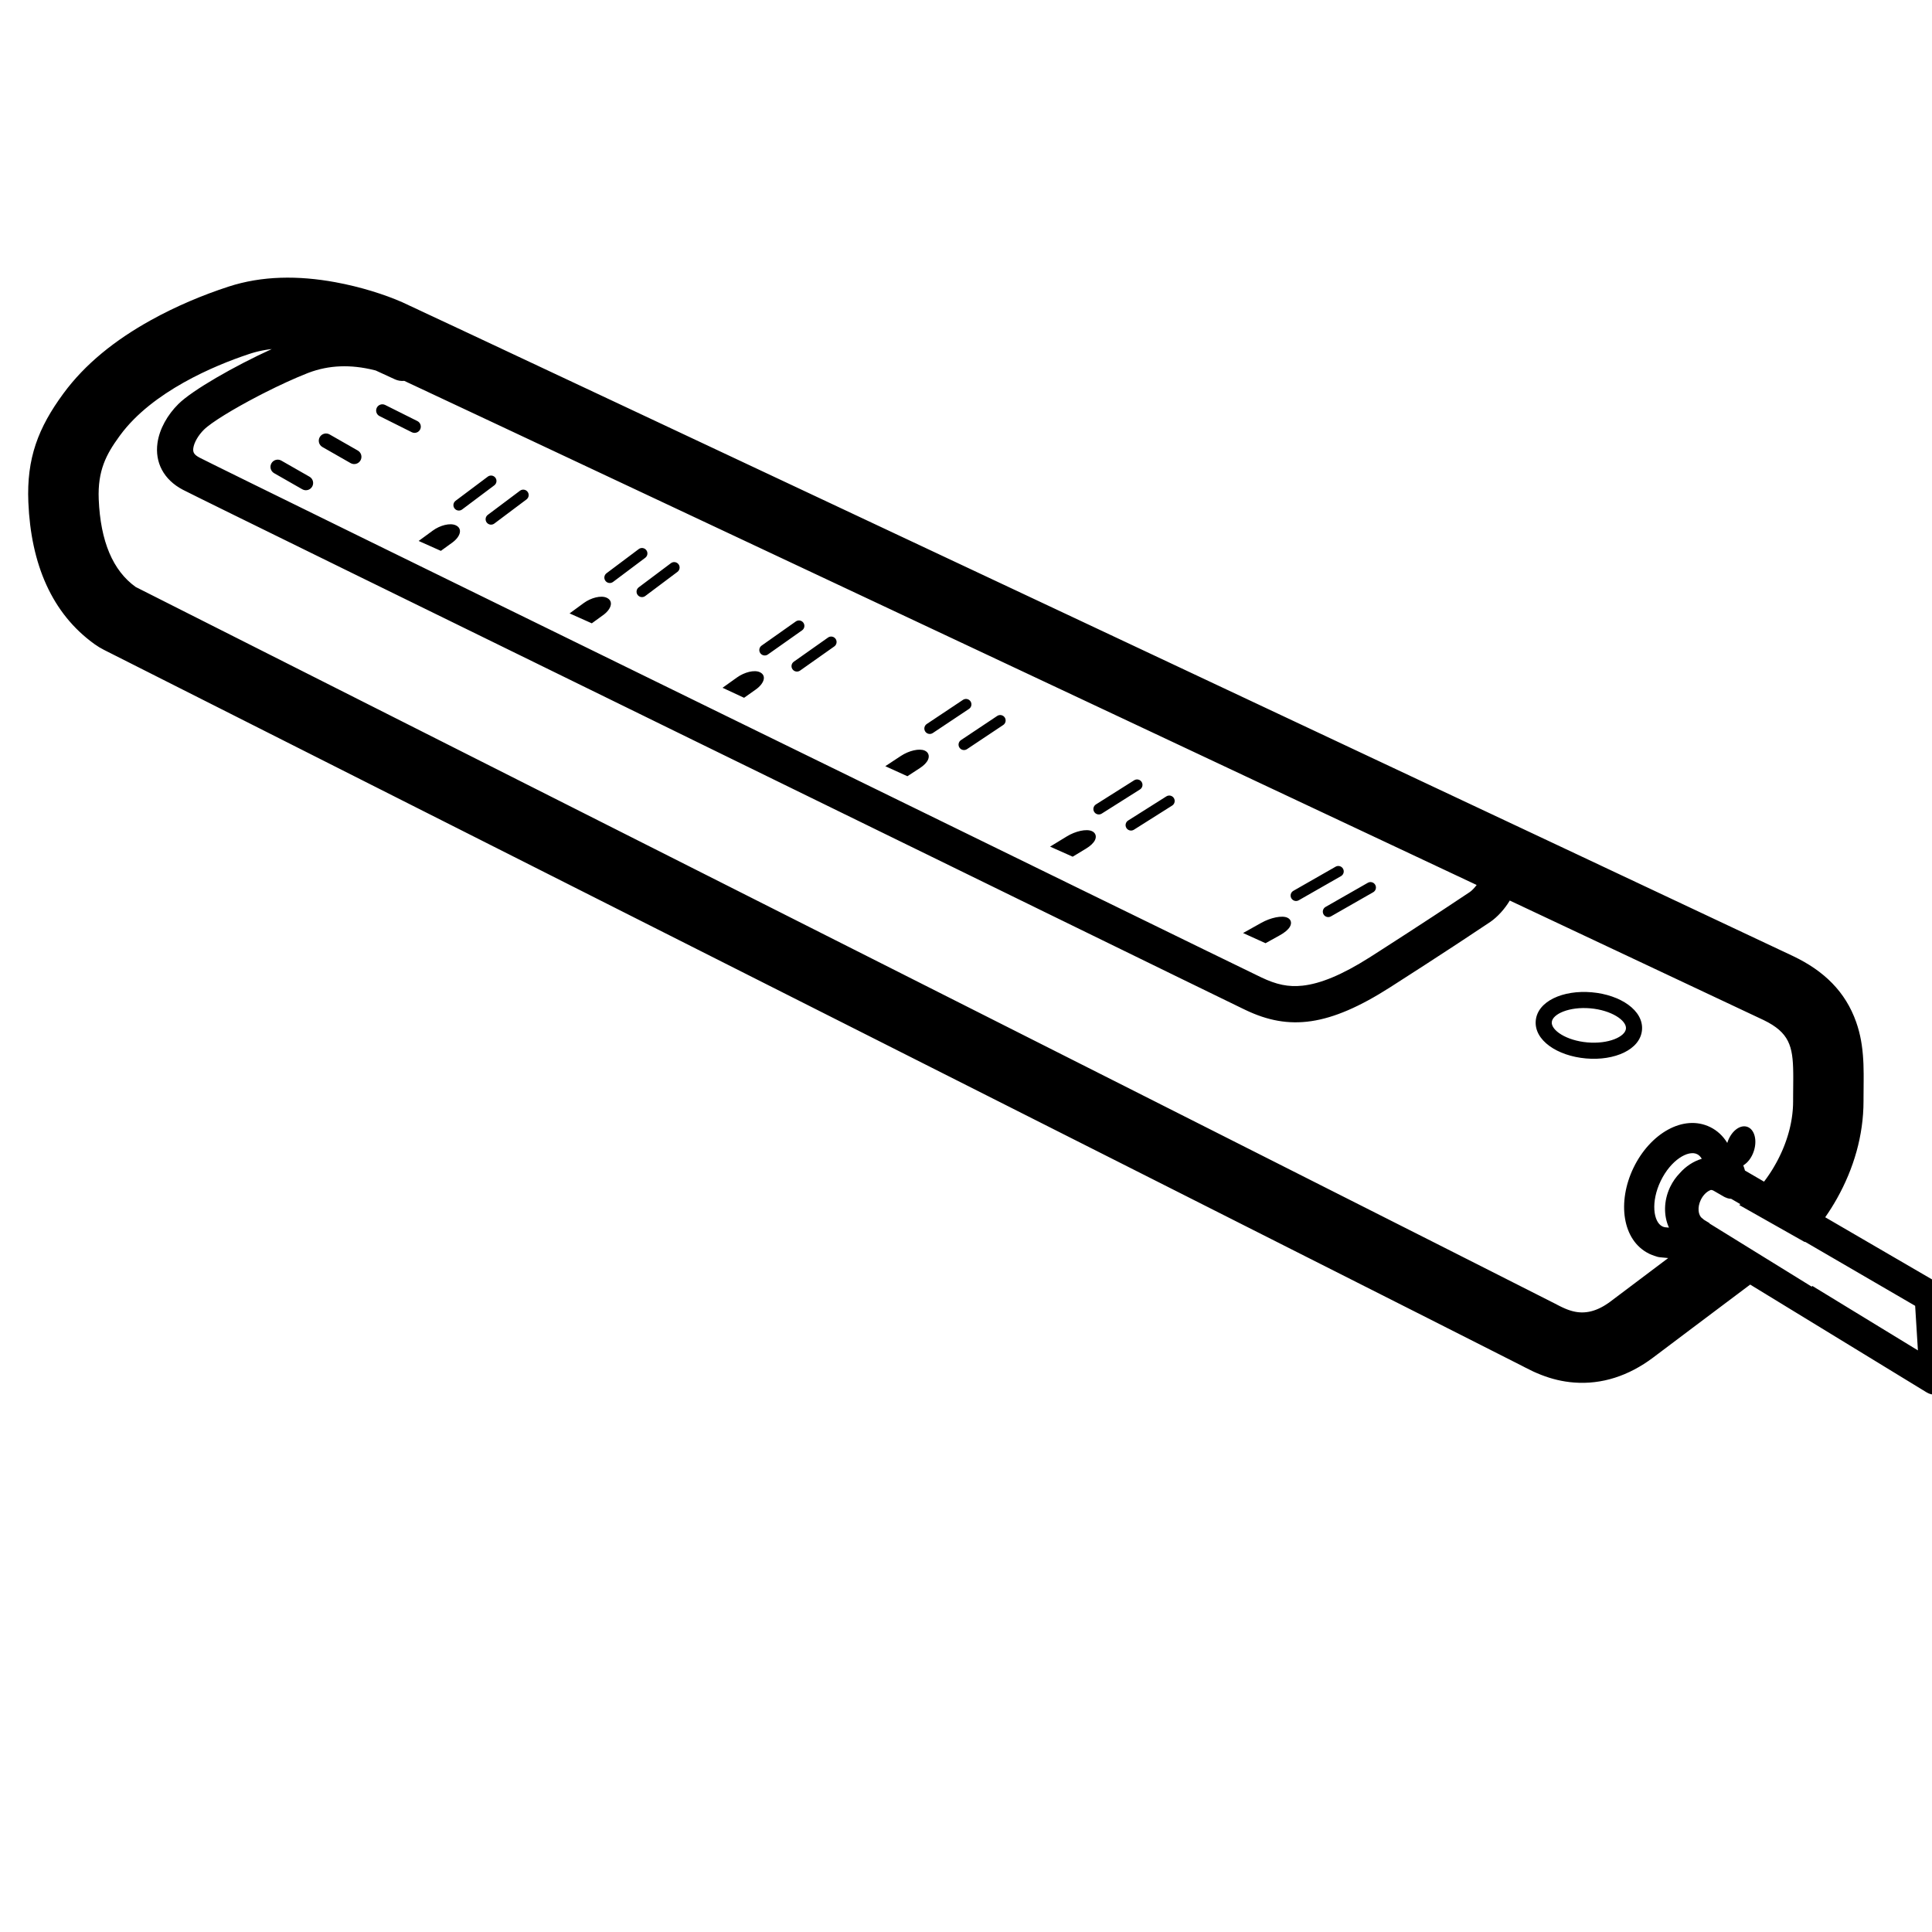 <svg height="960" viewBox="0 0 960 960" width="960" xmlns="http://www.w3.org/2000/svg"><path d="m166.75 140.252c12.334 2.26 24.371 6.067 33.13 9.926 7.937 3.496 667.299 313.571 691.129 324.923 15.315 7.296 26.001 17.667 31.32 32.784 2.124 6.037 3.115 12.005 3.502 18.78.036.625.066 1.219.092 1.806l.021.502c.057 1.443.09 2.883.095 4.68l-.002 3.143-.065 8.927-.002 1.413c0 17.115-4.9 33.608-13.157 48.355-1.814 3.239-3.786 6.376-5.878 9.36l55.655 32.386c2.165 1.26 3.586 3.501 3.821 6.006l.02.251 2.552 41.224c.388 6.265-6.343 10.391-11.655 7.145l-87.677-53.559-28.808 21.642-19.456 14.65c-12.089 9.073-25.401 13.422-39.215 12.377-5.786-.438-11.133-1.768-16.325-3.79-2.87-1.118-5.1-2.169-8.046-3.702l-1.22-.64c-4.444-2.348-244.044-123.328-704.932-355.929-1.614-.814-3.162-1.752-4.63-2.806-21.294-15.274-31.648-39.828-32.934-70.527-.917-21.881 4.884-36.999 17.437-54.073 10.793-14.68 25.664-26.545 43.464-36.418 12.554-6.964 25.838-12.512 38.519-16.648 16.723-5.454 34.664-5.594 53.245-2.19zm683.416 451.015-.193.07c-1.755.668-3.623 2.319-4.857 4.876-1.821 3.774-1.247 7.559.507 8.989l.348.265c.217.17.423.35.617.539l.062.061 2.834 1.73-.08.128 50.842 31.414.282-.377 52.472 32.038-1.372-22.147-40.728-23.688.007-.007-.705-.399-13.305-7.739-.14.14-32.55-18.397.577-.42-4.56-2.653c-.718-.023-1.446-.151-2.163-.398l-.478-.272-.043.071c-.28-.12-.557-.258-.831-.416l-5.277-3.044-.294-.14c-.297-.126-.624-.201-.971-.224zm-715.134-417.823-1.121.138-1.239.177-1.094.18-.933.169-.56.111-.479.099-.62.134-.779.18-.885.22-.371.098c-.257.068-.513.139-.769.211l-.925.271-.374.116-.525.168-1.006.331c-16.732 5.564-47.69 18.51-63.631 40.192l-.585.801c-6.28 8.654-10.681 16.765-10.082 31.075.875 20.88 6.996 35.397 18.364 43.551l496.226 250.472c134.41 67.862 204.102 103.078 209.078 105.649l.902.474c.385.202.773.402 1.165.601l.472.236.74.36.542.255c.294.136.59.269.889.398l.405.172.525.214.595.229.452.164.498.17.671.211.717.202c.188.049.377.097.567.141l.406.091.402.082.561.1.432.065.443.056c.165.019.332.036.499.05l.438.033.215.012.52.023h.466l.529-.01.416-.019.508-.038.143-.013.435-.046.239-.03.307-.043.513-.084.461-.088.496-.109.446-.108.245-.065.565-.162.513-.163.315-.106.674-.246.581-.232.469-.201.349-.156.463-.217.702-.351.375-.198.456-.25.15-.085c.205-.117.412-.237.621-.362.258-.154.517-.315.779-.481.354-.226.712-.463 1.074-.712.289-.199.579-.405.873-.619l28.975-21.812-2.215-.21-.247-.018c-.142-.012-.283-.026-.424-.041l-.245-.029-1.001-.096c-.74-.071-1.437-.243-2.084-.501l-.134-.055-.477-.145c-.772-.246-1.529-.54-2.267-.881l-.441-.21c-13.366-6.586-15.861-25.768-7.699-42.675 8.175-16.932 24.74-26.795 38.151-20.187 3.482 1.716 6.321 4.393 8.393 7.773l.043.071.073-.232c1.748-5.381 6.005-8.841 9.591-7.85l.199.06c3.626 1.178 5.121 6.576 3.341 12.057-1.064 3.274-3.056 5.837-5.261 7.119.326.83.608 1.689.846 2.572l9.471 5.514.435-.574c.289-.386.578-.78.867-1.182.233-.324.465-.653.696-.987.272-.393.543-.793.813-1.199.241-.364.482-.733.721-1.108l.522-.829.495-.811c.106-.176.211-.352.316-.53.417-.705.828-1.426 1.231-2.163l.423-.784c.159-.298.316-.598.471-.9l.417-.823.42-.855.488-1.032.318-.69.385-.866.343-.8.337-.813.329-.826.179-.456.248-.654c.147-.392.29-.787.43-1.185.111-.314.219-.629.326-.947l.162-.487.319-.999.285-.941c.093-.315.183-.631.271-.949l.211-.78.202-.785.28-1.165.116-.516.181-.841.096-.47c.039-.196.077-.393.114-.591.076-.404.149-.81.217-1.218l.117-.73c.05-.325.098-.651.143-.978l.094-.721.08-.674c.051-.45.096-.902.136-1.356.028-.319.054-.64.076-.961.026-.37.049-.741.068-1.114l.029-.64.013-.353c.019-.577.028-1.157.028-1.739l.008-2.637c.017-2.861.062-5.493.062-7.926v-1.826l-.012-1.706c-.161-13.232-1.986-19.985-14.668-26.147l-126.181-59.415c-2.465 4.178-6.138 8.207-9.686 10.634l-13.455 8.925-4.741 3.122c-8.782 5.765-18.957 12.358-31.424 20.338-30.59 19.58-50.323 21.716-71.908 11.406l-1.908-.918c-40.157-19.401-515.159-251.796-526.265-257.653-9.541-5.031-13.891-13.605-12.56-23.175.979-7.036 4.991-14.056 10.429-19.435 6.926-6.85 27.812-18.815 46.37-27.277zm690.185 413.317c-5.02 10.366-3.708 20.422.79 22.631.341.168.698.29 1.078.371l.204.046.38.043.287.022 1.341.125-.089-.195c-2.574-5.784-2.514-12.98.46-19.535l.154-.333.149-.31c1.232-2.52 2.824-4.762 4.669-6.663 3.049-3.472 6.878-5.965 10.966-7.162l-.007-.012c-.648-1.11-1.421-1.854-2.312-2.291-4.452-2.187-13.062 2.923-18.07 13.263zm-34.279-93.699c14.287 1.25 25.81 9.039 24.961 18.747-.849 9.708-13.55 15.378-27.837 14.128-14.287-1.25-25.81-9.039-24.961-18.747.849-9.708 13.55-15.378 27.837-14.128zm-19.868 14.825c-.354 4.046 7.218 9.164 17.689 10.08s18.816-2.809 19.17-6.855c.354-4.046-7.218-9.164-17.689-10.08s-18.816 2.809-19.17 6.855zm-617.721-322.671-.588.227c-6.407 2.516-13.869 5.957-21.13 9.631l-1.243.632-2.222 1.147c-12.159 6.332-23.157 13.016-26.846 16.665-2.828 2.797-4.879 6.386-5.259 9.117-.291 2.092.318 3.292 3.128 4.774 11.048 5.826 505.272 247.617 527.535 258.25 7.472 3.569 13.403 4.879 20.485 4.112 8.817-.955 19.536-5.285 33.284-14.004l5.226-3.347c10.368-6.653 19.066-12.298 26.698-17.308l6.547-4.317 11.309-7.501c.991-.648 2.359-2.051 3.466-3.552l-172.353-81.074-313.455-147.342-47.058-22.076c-1.55.16-3.162-.081-4.679-.779l-9.489-4.369-.691-.176c-11.838-2.957-22.647-2.501-32.663 1.289zm486.311 270.764c1.967.879 2.338 2.821 1.191 4.66-.858 1.376-2.564 2.794-4.838 4.055l-7.178 3.982-11.16-5.06 9.058-5.065c4.594-2.569 10.21-3.786 12.927-2.572zm43.683-16.32c.74 1.295.29 2.944-1.005 3.684l-21 12c-1.295.74-2.944.29-3.684-1.005-.74-1.295-.29-2.944 1.005-3.684l21-12c1.295-.74 2.944-.29 3.684 1.005zm-16-8c.74 1.295.29 2.944-1.005 3.684l-21 12c-1.295.74-2.944.29-3.684-1.005-.74-1.295-.29-2.944 1.005-3.684l21-12c1.295-.74 2.944-.29 3.684 1.005zm-124.8-18.684c1.91.839 2.44 2.693 1.5 4.548-.717 1.415-2.266 2.862-4.384 4.143l-6.65 4.021-11.23-5.005 8.366-5.103c4.245-2.589 9.635-3.819 12.398-2.605zm40.739-16.418c.796 1.261.42 2.928-.841 3.725l-19 12c-1.261.796-2.928.42-3.725-.841s-.42-2.928.841-3.725l19-12c1.261-.796 2.928-.42 3.725.841zm-16-8c.796 1.261.42 2.928-.841 3.725l-19 12c-1.261.796-2.928.42-3.725-.841s-.42-2.928.841-3.725l19-12c1.261-.796 2.928-.42 3.725.841zm-107.759-15.577c1.842.826 2.425 2.617 1.623 4.463-.623 1.434-2.051 2.901-4.036 4.196l-6.232 4.066-10.972-4.988 7.76-5.11c3.968-2.613 9.12-3.855 11.858-2.628zm39.723-16.479c.827 1.241.492 2.917-.749 3.744l-18 12c-1.241.827-2.917.492-3.744-.749-.827-1.241-.492-2.917.749-3.744l18-12c1.241-.827 2.917-.492 3.744.749zm-17-8c.827 1.241.492 2.917-.749 3.744l-18 12c-1.241.827-2.917.492-3.744-.749-.827-1.241-.492-2.917.749-3.744l18-12c1.241-.827 2.917-.492 3.744.749zm-104.743-14.516c3.63 1.663 2.159 5.713-1.951 8.622l-5.818 4.118-10.701-4.974 7.151-5.112c3.693-2.64 8.608-3.897 11.318-2.655zm37.702-16.543c.86 1.218.569 2.903-.649 3.763l-17 12c-1.218.86-2.903.569-3.763-.649s-.569-2.903.649-3.763l17-12c1.218-.86 2.903-.569 3.763.649zm-16-8c.86 1.218.569 2.903-.649 3.763l-17 12c-1.218.86-2.903.569-3.763-.649s-.569-2.903.649-3.763l17-12c1.218-.86 2.903-.569 3.763.649zm-97.83-12.466c3.624 1.596 2.45 5.561-1.411 8.467l-5.899 4.279-11.035-4.929 7.021-5.142c3.611-2.644 8.536-3.902 11.325-2.674zm35.785-16.597c.895 1.193.653 2.885-.54 3.78l-16 12c-1.193.895-2.885.653-3.78-.54s-.653-2.885.54-3.78l16-12c1.193-.895 2.885-.653 3.78.54zm-16-7c.895 1.193.653 2.885-.54 3.78l-16 12c-1.193.895-2.885.653-3.78-.54s-.653-2.885.54-3.78l16-12c1.193-.895 2.885-.653 3.78.54zm-94.785-12.403c3.624 1.596 2.45 5.561-1.411 8.467l-5.899 4.279-11.035-4.929 7.021-5.142c3.611-2.644 8.536-3.902 11.325-2.674zm35.785-16.597c.895 1.193.653 2.885-.54 3.78l-16 12c-1.193.895-2.885.653-3.78-.54s-.653-2.885.54-3.78l16-12c1.193-.895 2.885-.653 3.78.54zm-16-7c.895 1.193.653 2.885-.54 3.78l-16 12c-1.193.895-2.885.653-3.78-.54s-.653-2.885.54-3.78l16-12c1.193-.895 2.885-.653 3.78.54zm-106.374-8.506 14 8c1.726.986 2.326 3.186 1.34 4.912s-3.186 2.326-4.912 1.34l-14-8c-1.726-.986-2.326-3.186-1.34-4.912s3.186-2.326 4.912-1.34zm24-13 14 8c1.726.986 2.326 3.186 1.34 4.912s-3.186 2.326-4.912 1.34l-14-8c-1.726-.986-2.326-3.186-1.34-4.912s3.186-2.326 4.912-1.34zm27.6-14.647 16 8c1.531.766 2.152 2.628 1.386 4.159-.766 1.531-2.628 2.152-4.159 1.386l-16-8c-1.531-.766-2.152-2.628-1.386-4.159.766-1.531 2.628-2.152 4.159-1.386z"/></svg>